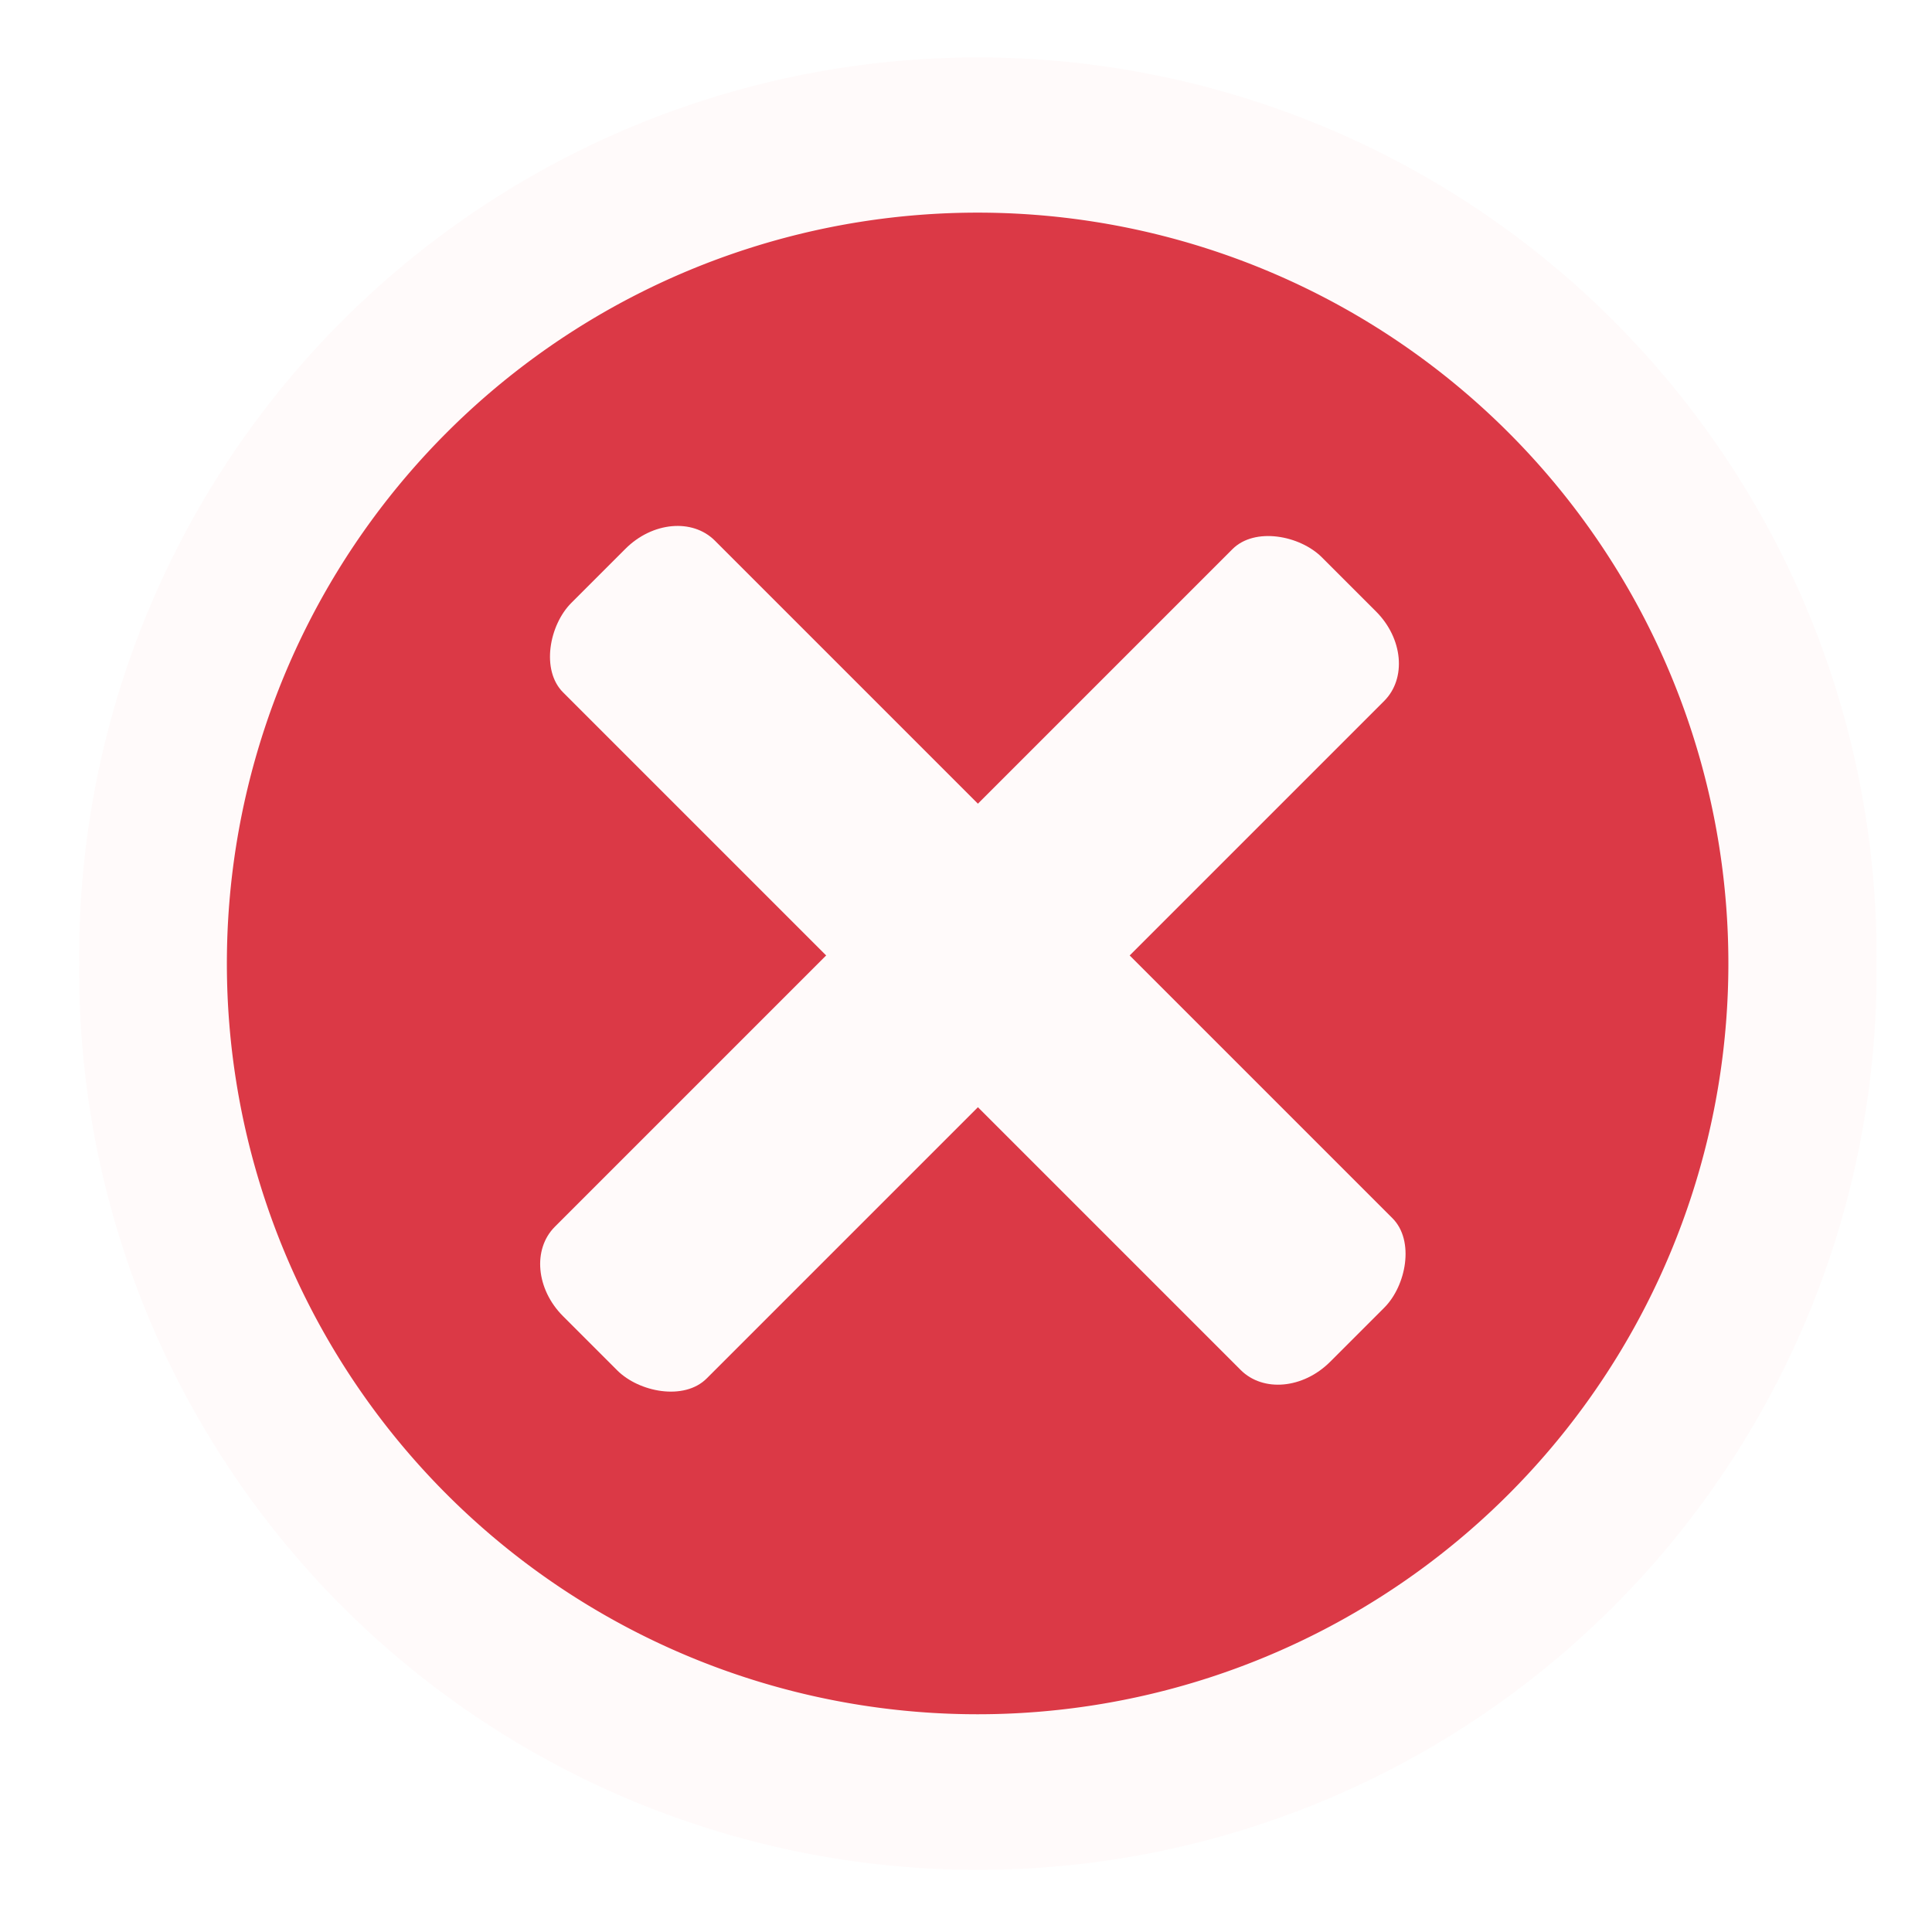 <?xml version="1.0" encoding="UTF-8" standalone="no"?>
<!-- Created with Inkscape (http://www.inkscape.org/) -->

<svg
   xmlns:dc="http://purl.org/dc/elements/1.1/"
   xmlns:cc="http://creativecommons.org/ns#"
   xmlns:rdf="http://www.w3.org/1999/02/22-rdf-syntax-ns#"
   xmlns:svg="http://www.w3.org/2000/svg"
   xmlns="http://www.w3.org/2000/svg"
   xmlns:xlink="http://www.w3.org/1999/xlink"
   xmlns:sodipodi="http://sodipodi.sourceforge.net/DTD/sodipodi-0.dtd"
   xmlns:inkscape="http://www.inkscape.org/namespaces/inkscape"
   width="36"
   height="36"
   id="svg2"
   version="1.1"
   inkscape:version="0.47 r22583"
   sodipodi:docname="close.svg"
   inkscape:export-filename="/home/bigml/web/moon/pop/fly/img/overlay/close.png"
   inkscape:export-xdpi="87.5"
   inkscape:export-ydpi="87.5">
  <defs
     id="defs4">
    <inkscape:perspective
       sodipodi:type="inkscape:persp3d"
       inkscape:vp_x="0 : 526.18109 : 1"
       inkscape:vp_y="0 : 1000 : 0"
       inkscape:vp_z="744.09448 : 526.18109 : 1"
       inkscape:persp3d-origin="372.04724 : 350.78739 : 1"
       id="perspective10" />
    <filter
       inkscape:collect="always"
       id="filter3618">
      <feGaussianBlur
         inkscape:collect="always"
         stdDeviation="0.074"
         id="feGaussianBlur3620" />
    </filter>
  </defs>
  <sodipodi:namedview
     id="base"
     pagecolor="#ffffff"
     bordercolor="#666666"
     borderopacity="1.0"
     inkscape:pageopacity="0.0"
     inkscape:pageshadow="2"
     inkscape:zoom="5.6568542"
     inkscape:cx="61.970235"
     inkscape:cy="-4.9238609"
     inkscape:document-units="px"
     inkscape:current-layer="layer1"
     showgrid="false"
     inkscape:window-width="1440"
     inkscape:window-height="820"
     inkscape:window-x="0"
     inkscape:window-y="0"
     inkscape:window-maximized="1" />
  <g
     inkscape:label="Layer 1"
     inkscape:groupmode="layer"
     id="layer1"
     transform="translate(0,-1016.362)">
    <path
       sodipodi:type="arc"
       style="fill:#fffafa;fill-opacity:1;fill-rule:evenodd;stroke:none"
       id="path3590"
       sodipodi:cx="19.03665"
       sodipodi:cy="20.670156"
       sodipodi:rx="14.324607"
       sodipodi:ry="14.324607"
       d="m 33.361,20.67 a 14.325,14.325 0 1 1 -28.649,0 14.325,14.325 0 1 1 28.649,0 z"
       transform="matrix(1.169,0,0,1.169,-4.032,1010.155)" />
    <path
       sodipodi:type="arc"
       style="fill:#db3946;fill-opacity:1;fill-rule:evenodd;stroke:none;filter:url(#filter3618)"
       id="path3592"
       sodipodi:cx="19.821989"
       sodipodi:cy="17.403141"
       sodipodi:rx="7.4450264"
       sodipodi:ry="7.4136124"
       d="m 27.267,17.403 a 7.445,7.414 0 1 1 -14.89,0 7.445,7.414 0 1 1 14.89,0 z"
       transform="matrix(1.879,0,0,1.887,-19.029,1001.475)" />
    <rect
       style="fill:#fffafa;fill-opacity:1;fill-rule:evenodd;stroke:none"
       id="rect3604"
       width="20"
       height="4"
       x="734.259"
       y="716.489"
       rx="1.071"
       ry="1.286"
       transform="matrix(0.707,0.707,-0.707,0.707,0,0)" />
    <use
       x="0"
       y="0"
       xlink:href="#rect3604"
       id="use3639"
       transform="matrix(0,-1,1,0,-1016.097,1052.541)"
       width="36"
       height="36" />
  </g>
</svg>
